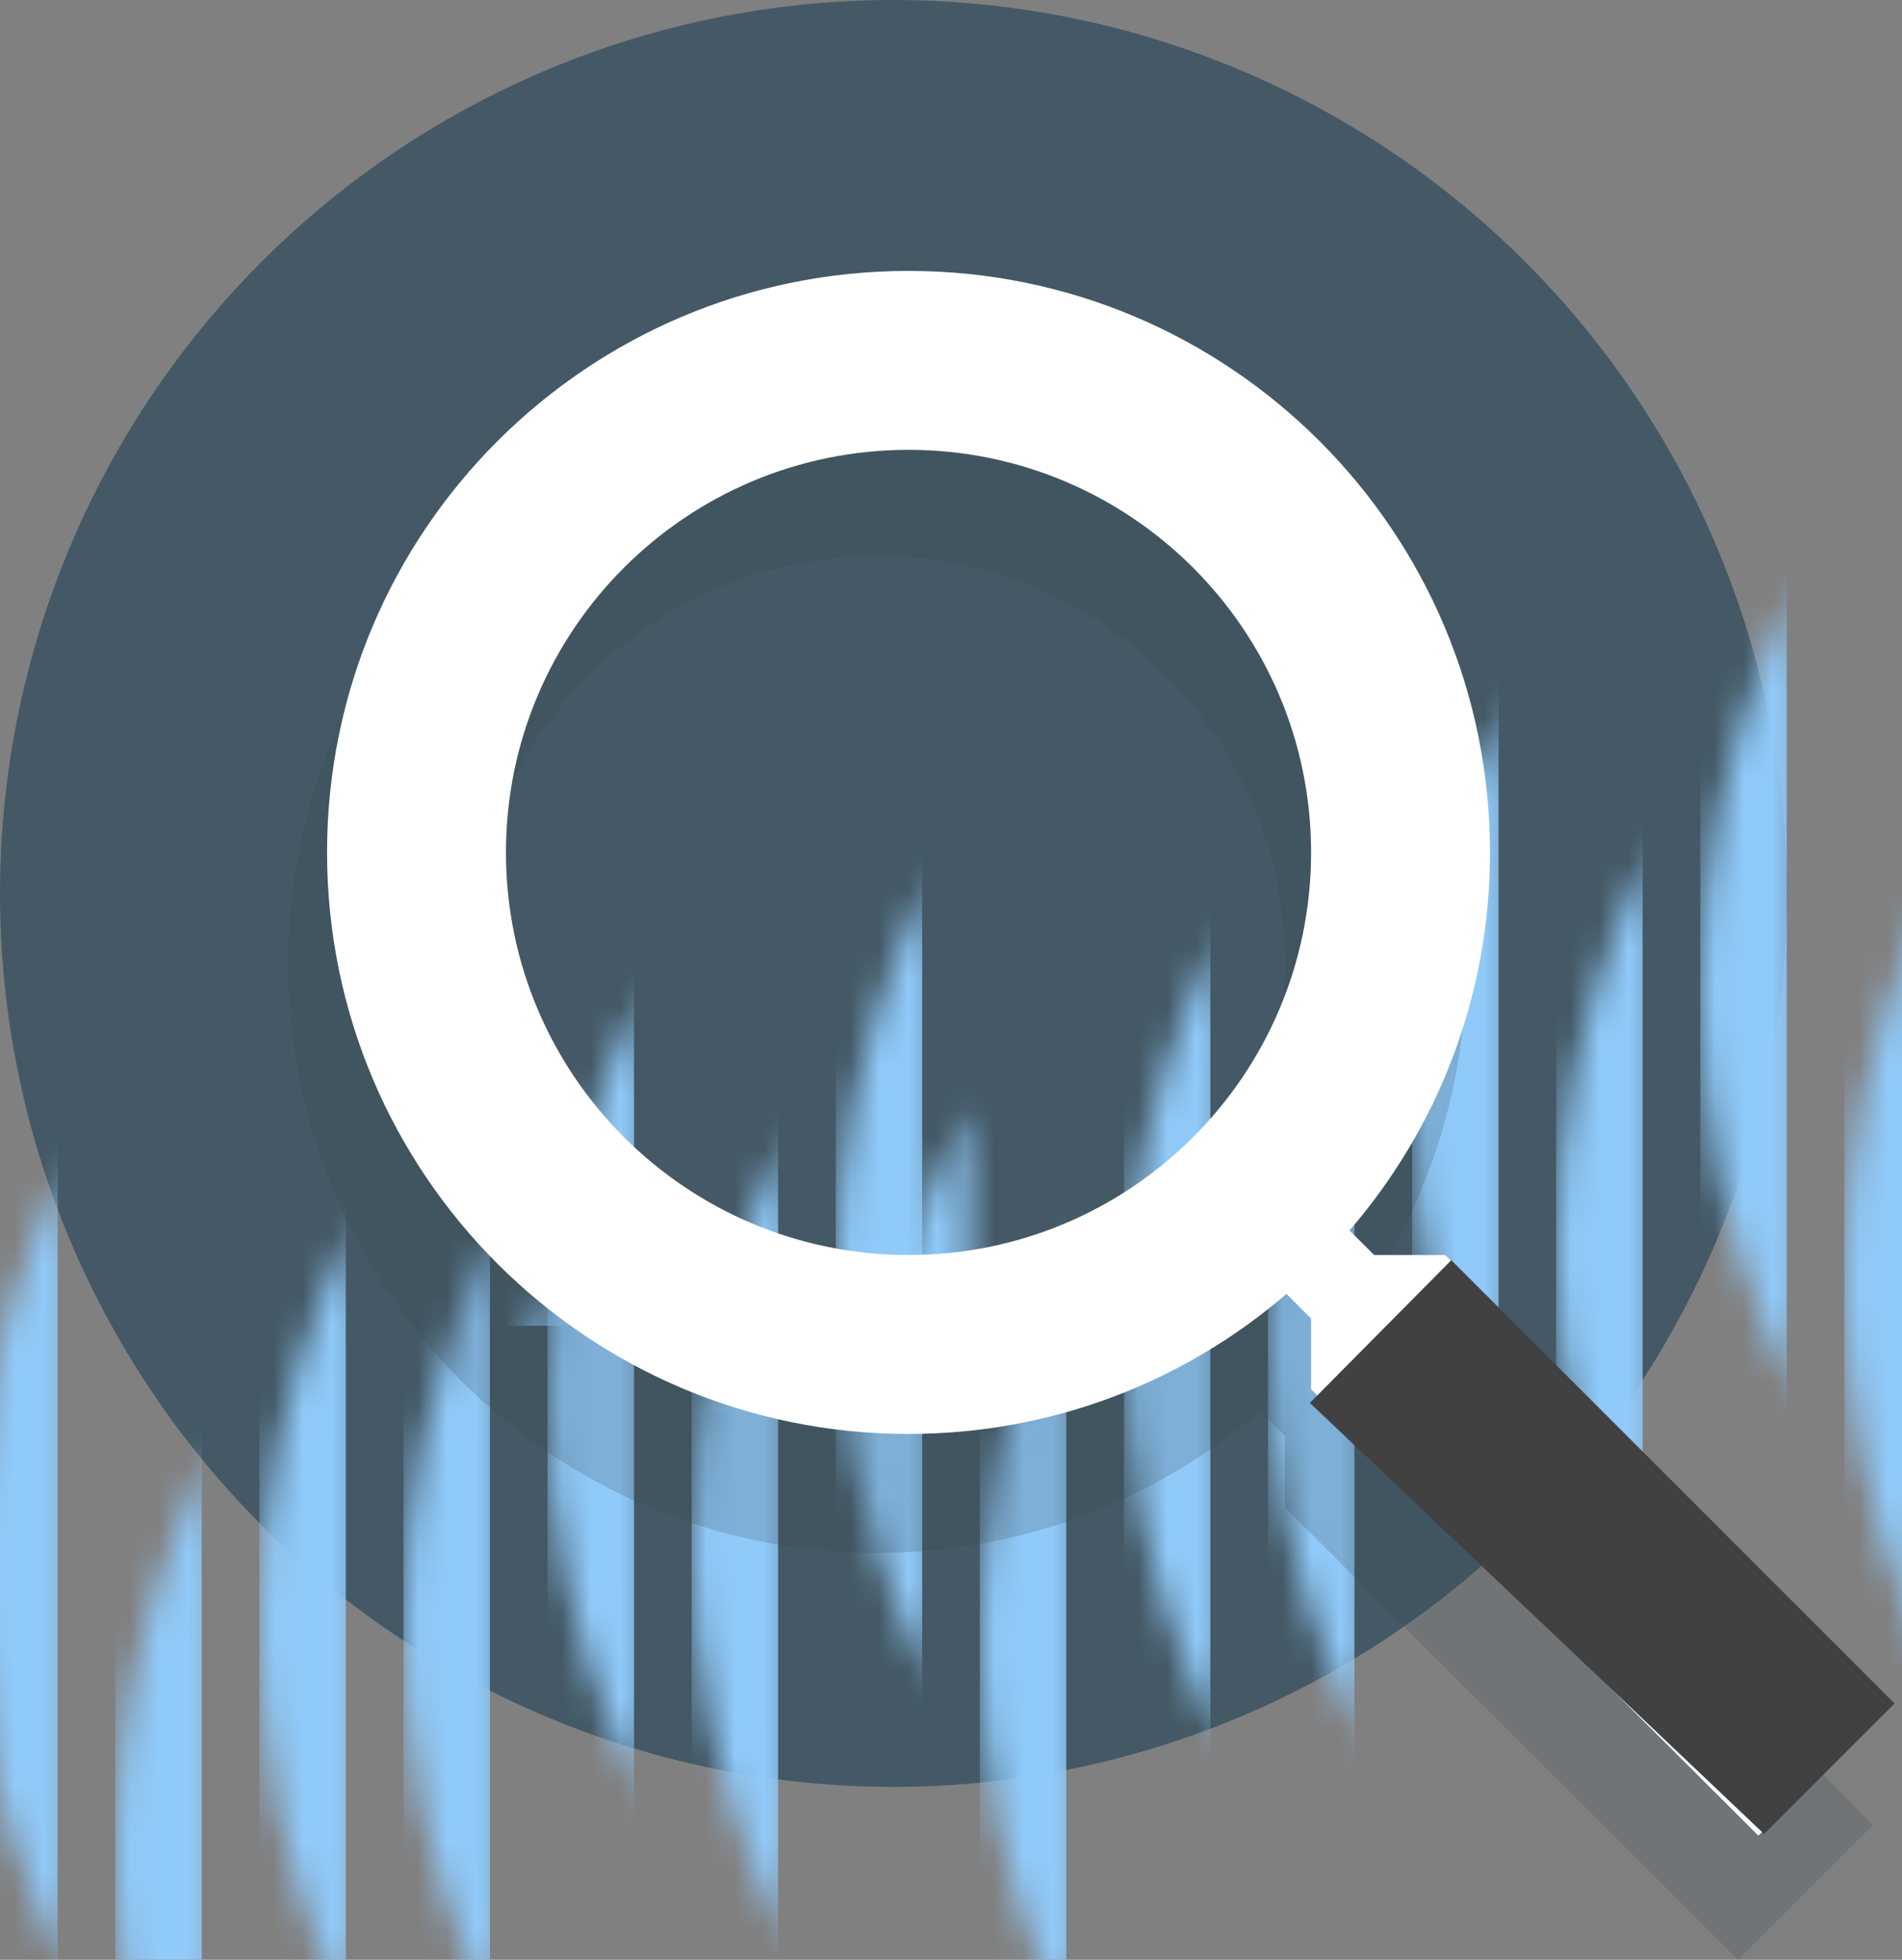 <?xml version="1.0" encoding="UTF-8"?>
<svg width="66px" height="68px" viewBox="0 0 66 68" version="1.1" xmlns="http://www.w3.org/2000/svg" xmlns:xlink="http://www.w3.org/1999/xlink">
    <rect x="0" y="0" width="66" height="68" fill="#808080" stroke="none"/>
    <!-- Generator: Sketch 42 (36781) - http://www.bohemiancoding.com/sketch -->
    <title>bigdata</title>
    <desc>Created with Sketch.</desc>
    <defs>
        <circle id="path-1" cx="31" cy="31" r="31"></circle>
    </defs>
    <g id="Page-1" stroke="none" stroke-width="1" fill="none" fill-rule="evenodd">
        <g id="solutions_landing" transform="translate(-748, -566)">
            <g id="card" transform="translate(728, 523)">
                <g id="bigdata" transform="translate(20, 43)">
                    <mask id="mask-2" fill="white">
                        <use xlink:href="#path-1"></use>
                    </mask>
                    <use id="Oval" fill="#445965" xlink:href="#path-1"></use>
                    <rect id="Rectangle-30" fill="#90CAF9" mask="url(#mask-2)" x="-1" y="23.425" width="3" height="111.506"></rect>
                    <rect id="Rectangle-30" fill="#90CAF9" mask="url(#mask-2)" x="14" y="25.425" width="3" height="59"></rect>
                    <rect id="Rectangle-30" fill="#90CAF9" mask="url(#mask-2)" x="19" y="17.425" width="3" height="81"></rect>
                    <rect id="Rectangle-30" fill="#90CAF9" mask="url(#mask-2)" x="4" y="33.425" width="3" height="59"></rect>
                    <rect id="Rectangle-30" fill="#90CAF9" mask="url(#mask-2)" x="9" y="25.425" width="3" height="81"></rect>
                    <rect id="Rectangle-30" fill="#90CAF9" mask="url(#mask-2)" x="24" y="22.425" width="3" height="83.233"></rect>
                    <rect id="Rectangle-30" fill="#90CAF9" mask="url(#mask-2)" x="29" y="13.425" width="3" height="111.506"></rect>
                    <rect id="Rectangle-30" fill="#90CAF9" mask="url(#mask-2)" x="44" y="15.425" width="3" height="77.705"></rect>
                    <rect id="Rectangle-30" fill="#90CAF9" mask="url(#mask-2)" x="49" y="7.425" width="3" height="81"></rect>
                    <rect id="Rectangle-30" fill="#90CAF9" mask="url(#mask-2)" x="34" y="25.962" width="3" height="77.705"></rect>
                    <rect id="Rectangle-30" fill="#90CAF9" mask="url(#mask-2)" x="39" y="15.425" width="3" height="81"></rect>
                    <rect id="Rectangle-30" fill="#90CAF9" mask="url(#mask-2)" x="54" y="12.425" width="3" height="83.233"></rect>
                    <rect id="Rectangle-30" fill="#90CAF9" mask="url(#mask-2)" x="59" y="3.425" width="3" height="111.506"></rect>
                    <rect id="Rectangle-30" fill="#90CAF9" mask="url(#mask-2)" x="64" y="13.425" width="3" height="111.506"></rect>
                    <circle id="Oval-4" stroke="#979797" stroke-width="0.7" fill="#36464E" mask="url(#mask-2)" cx="29.5" cy="30.5" r="16.5"></circle>
                    <rect id="Rectangle-12" fill="#90CAF9" mask="url(#mask-2)" x="16" y="27" width="5" height="19"></rect>
                    <rect id="Rectangle-12" fill="#90CAF9" mask="url(#mask-2)" x="23" y="30" width="5" height="19"></rect>
                    <rect id="Rectangle-12" fill="#90CAF9" mask="url(#mask-2)" x="30" y="22" width="5" height="25"></rect>
                    <rect id="Rectangle-12" fill="#90CAF9" mask="url(#mask-2)" x="37" y="25" width="5" height="21"></rect>
                    <path d="M30.44,47.591 C22.626,47.591 16.289,41.255 16.289,33.44 C16.289,25.626 22.626,19.289 30.44,19.289 C38.254,19.289 44.591,25.626 44.591,33.44 C44.591,41.255 38.254,47.591 30.44,47.591 L30.44,47.591 Z M49.308,47.591 L46.808,47.591 L45.943,46.727 C49.025,43.157 50.88,38.519 50.88,33.44 C50.88,22.151 41.73,13 30.44,13 C19.151,13 10,22.151 10,33.44 C10,44.73 19.151,53.881 30.44,53.881 C35.519,53.881 40.157,52.025 43.726,48.959 L44.591,49.824 L44.591,52.308 L60.314,68 L65,63.315 L49.308,47.591 Z" id="Fill-1" fill="#36464E" opacity="0.197"></path>
                    <g id="Page-1" transform="translate(11, 9)">
                        <path d="M20.526,34.545 C12.813,34.545 6.557,28.291 6.557,20.577 C6.557,12.863 12.813,6.608 20.526,6.608 C28.24,6.608 34.495,12.863 34.495,20.577 C34.495,28.291 28.24,34.545 20.526,34.545 L20.526,34.545 Z M39.151,34.545 L36.683,34.545 L35.829,33.692 C38.871,30.169 40.703,25.59 40.703,20.577 C40.703,9.433 31.67,0.4 20.526,0.4 C9.382,0.4 0.349,9.433 0.349,20.577 C0.349,31.721 9.382,40.754 20.526,40.754 C25.539,40.754 30.118,38.922 33.641,35.896 L34.495,36.749 L34.495,39.202 L50.015,54.691 L54.641,50.066 L39.151,34.545 Z" id="Fill-1" fill="#FFFFFF"></path>
                        <polygon id="Fill-3" fill="#414141" points="54.742 50.106 50.214 54.634 34.453 39.677 39.361 34.725"></polygon>
                    </g>
                </g>
            </g>
        </g>
    </g>
</svg>